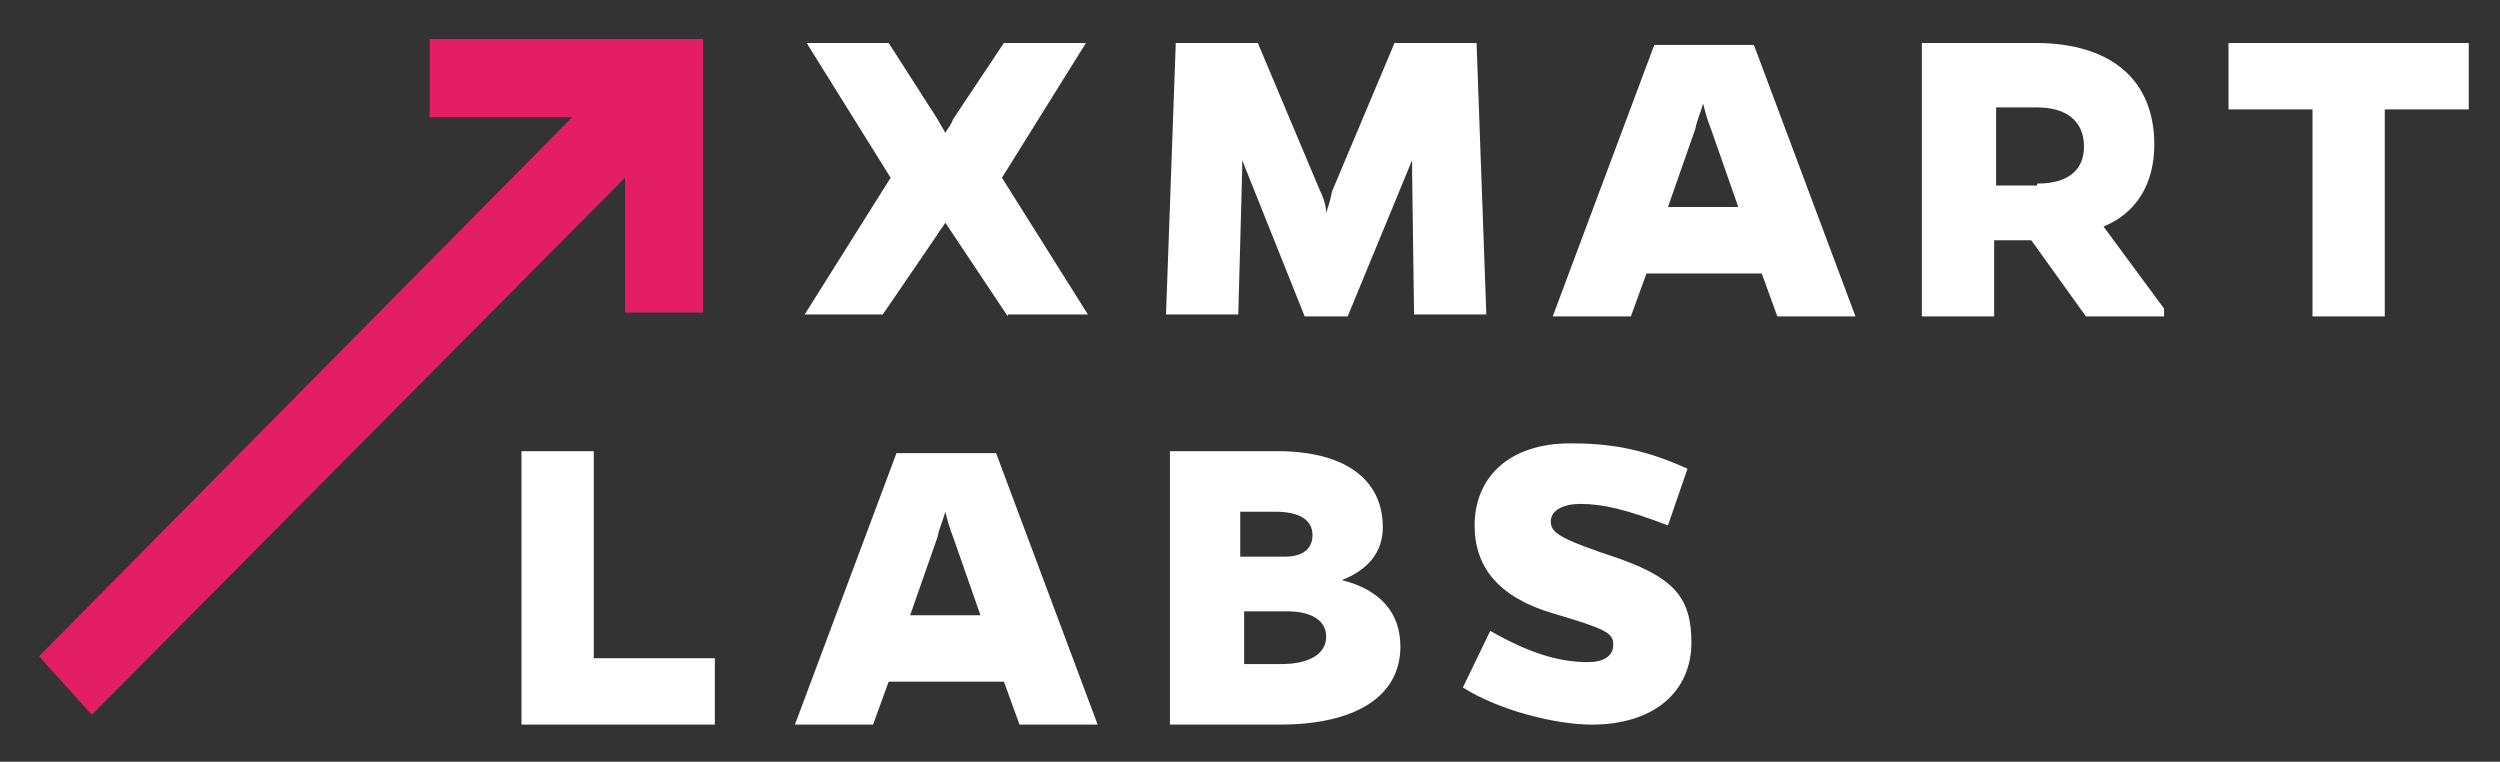 <svg xmlns="http://www.w3.org/2000/svg" width="128" height="39" viewBox="0 0 128 39"><rect x="0" y="0" width="128" height="39" fill="#333333" stroke="none"/><path fill="#FFF" d="M26.7 37.1v-14h3.7v10.6h6.2v3.4h-9.9zm18 0h-4l5.2-13.9H51l5.2 13.9h-4l-.8-2.2h-5.9l-.8 2.2zm4.1-9.6c-.2-.5-.3-.9-.4-1.3-.1.4-.3.8-.4 1.3l-1.4 4h3.6l-1.4-4zm16.6-4.4c3.4 0 5.4 1.4 5.4 3.9 0 1.3-.8 2.2-2.1 2.7 2 .5 3 1.7 3 3.4 0 2.5-2.2 4-6.2 4h-5.6v-14h5.5zm-1.8 5.4h2.2c.9 0 1.4-.4 1.4-1.1 0-.8-.7-1.2-1.9-1.2h-1.8v2.3h.1zm0 5.5h2c1.4 0 2.3-.5 2.3-1.4 0-.8-.7-1.3-2-1.3h-2.2V34h-.1zm21.8-7.1c-2.1-.8-3.3-1.1-4.5-1.1-.8 0-1.5.3-1.5.9 0 .6.5.9 3.5 1.9 2.8 1 3.7 2 3.7 4.3 0 2.5-1.9 4.2-5.1 4.2-1.8 0-4.7-.7-6.6-1.9l1.4-2.9c2.1 1.2 3.6 1.6 5 1.6.8 0 1.3-.3 1.3-.9s-.4-.8-3.1-1.6-4-2.3-4-4.5c0-2.4 1.7-4.2 4.9-4.2 1.8 0 3.6.2 6 1.3l-1 2.9zM51.6 16.2L48.8 12l-.4-.6c-.1.2-.3.4-.4.6l-2.8 4.1h-4l4.4-7-4.3-6.9h4.2L48 6.1c.1.2.3.5.4.7.1-.2.3-.4.4-.7l2.6-3.9h4.2l-4.3 6.9 4.4 7h-4.1v.1zm20.7-7.4v-.6l-3.3 8h-2.2l-3.2-8v.5l-.2 7.4h-3.7l.5-13.9h4.2l3.2 7.6c.2.4.3.8.3 1.1.1-.3.2-.6.3-1.1l3.2-7.6h4.2l.5 13.9h-3.7l-.1-7.3zm11.2 7.4h-4l5.2-13.9h5.1L95 16.2h-4l-.8-2.2h-5.9l-.8 2.2zm4.1-9.6c-.2-.5-.3-.9-.4-1.3-.1.4-.3.8-.4 1.3l-1.4 4H89l-1.4-4zm23.2 9.6h-4l-2.8-3.9h-1.9v3.9h-3.7v-14h5.8c3.9 0 6.1 1.9 6.1 5.2 0 2-.9 3.5-2.6 4.2l3.1 4.2v.4zm-6.5-6.8c1.6 0 2.4-.7 2.4-1.9 0-1.3-.9-2-2.4-2h-2.1v4h2.1v-.1zm17.8-3.8v10.6h-3.7V5.6h-4.3V2.2h12.3v3.4h-4.3z"/><path fill="#E41E63" d="M22 2v4h7.3L2 33.6l2.7 3L32 9.1V16h4V2"/></svg>